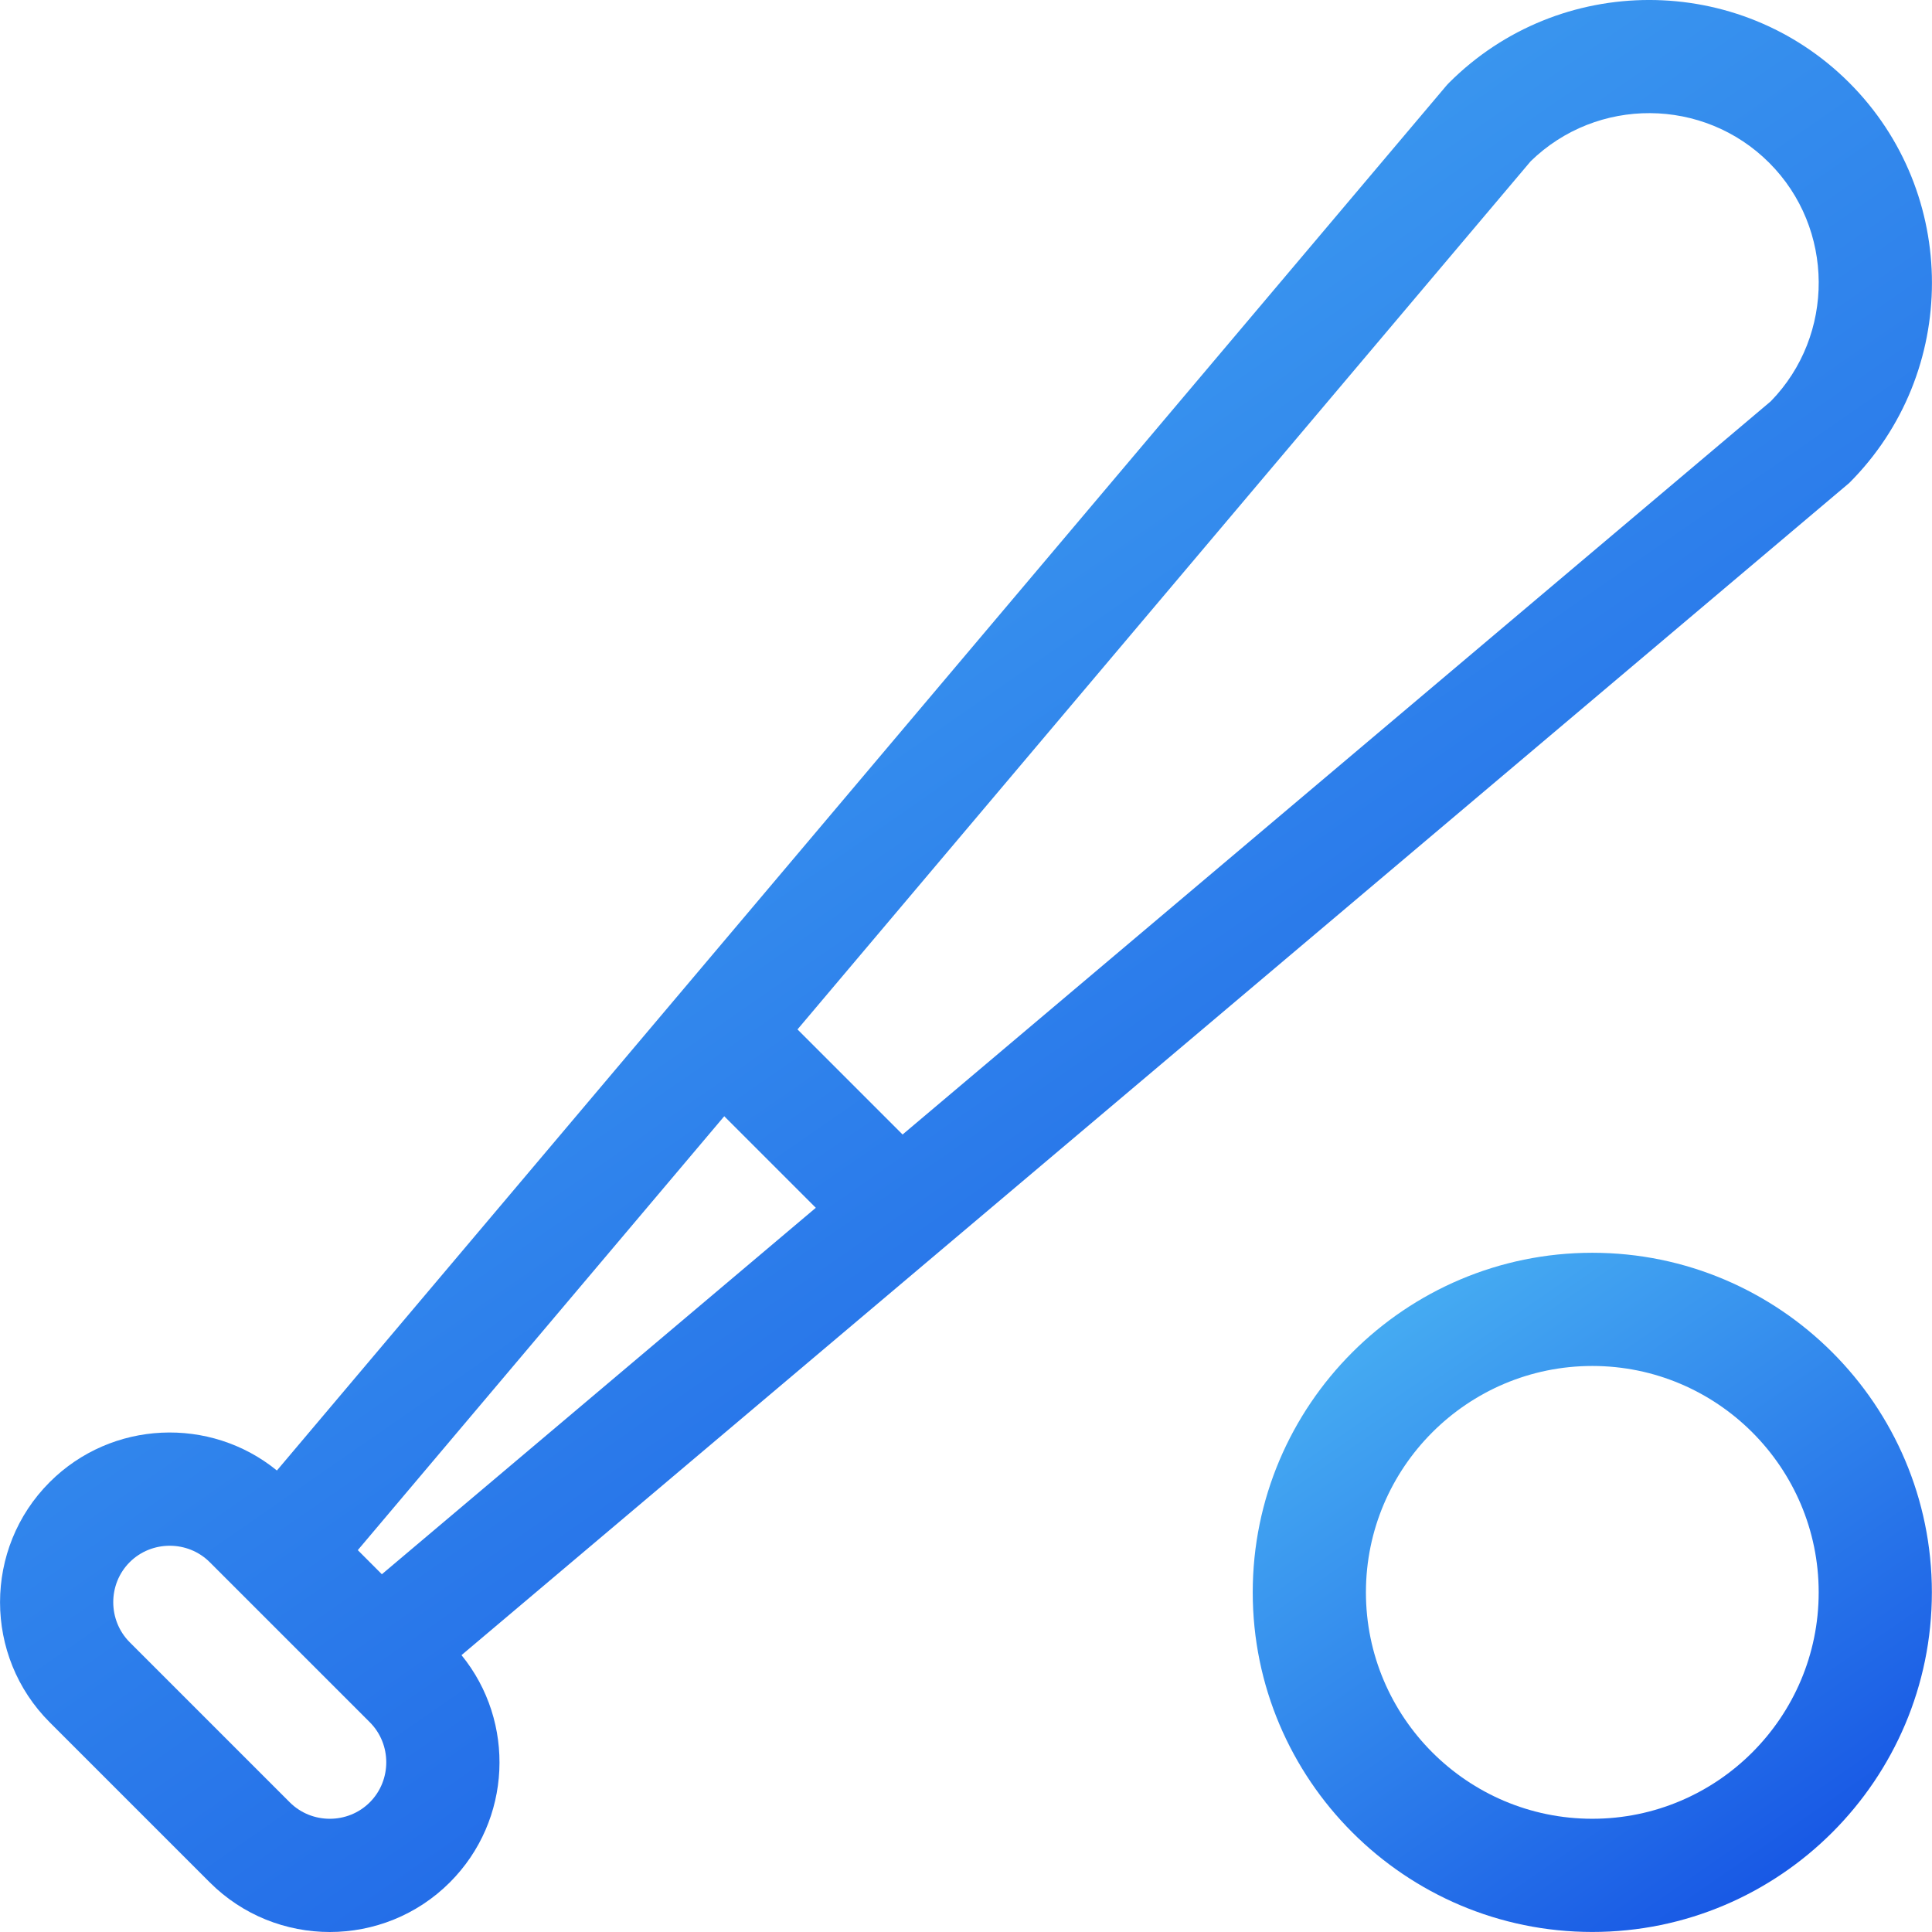 <svg width="46" height="46" viewBox="0 0 46 46" fill="none" xmlns="http://www.w3.org/2000/svg">
<g clip-path="url(#clip0_26_4823)">
<path d="M37.912 29.828C33.454 29.828 29.827 33.455 29.827 37.913C29.827 42.372 33.454 45.999 37.912 45.999C42.37 45.999 45.997 42.372 45.997 37.913C45.997 33.455 42.37 29.828 37.912 29.828ZM37.912 43.304C34.94 43.304 32.522 40.886 32.522 37.913C32.522 34.941 34.94 32.523 37.912 32.523C40.884 32.523 43.302 34.941 43.302 37.913C43.302 40.886 40.884 43.304 37.912 43.304Z" fill="url(#paint0_linear_26_4823)"/>
<path d="M34.502 1.97C34.475 1.997 34.449 2.025 34.425 2.054L6.593 35.012C5.006 33.719 2.66 33.812 1.183 35.289C-0.393 36.865 -0.393 39.431 1.183 41.007L4.994 44.818C6.57 46.394 9.135 46.394 10.711 44.818C12.188 43.34 12.281 40.994 10.988 39.408C10.988 39.408 44.003 11.525 44.03 11.499C46.655 8.874 46.655 4.595 44.03 1.97C41.403 -0.657 37.129 -0.657 34.502 1.97ZM17.244 26.577L19.424 28.757L9.092 37.482L8.519 36.908L17.244 26.577ZM8.805 42.912C8.284 43.434 7.423 43.436 6.899 42.912L3.088 39.101C2.567 38.579 2.565 37.718 3.088 37.195C3.609 36.674 4.471 36.672 4.994 37.195L8.805 41.006C9.328 41.529 9.327 42.39 8.805 42.912ZM42.161 9.555L21.49 27.012L18.988 24.51L36.445 3.839C38.024 2.3 40.56 2.312 42.124 3.876C43.683 5.435 43.696 7.981 42.161 9.555Z" fill="url(#paint1_linear_26_4823)"/>
</g>
<defs>
<linearGradient id="paint0_linear_26_4823" x1="44.442" y1="45.999" x2="25.474" y2="18.634" gradientUnits="userSpaceOnUse">
<stop stop-color="#124DE3"/>
<stop offset="1" stop-color="#6EF6FE"/>
</linearGradient>
<linearGradient id="paint1_linear_26_4823" x1="41.576" y1="46" x2="-12.387" y2="-31.844" gradientUnits="userSpaceOnUse">
<stop stop-color="#124DE3"/>
<stop offset="1" stop-color="#6EF6FE"/>
</linearGradient>
<clipPath id="clip0_26_4823">
<rect width="46" height="46" fill="white"/>
</clipPath>
</defs>
</svg>
